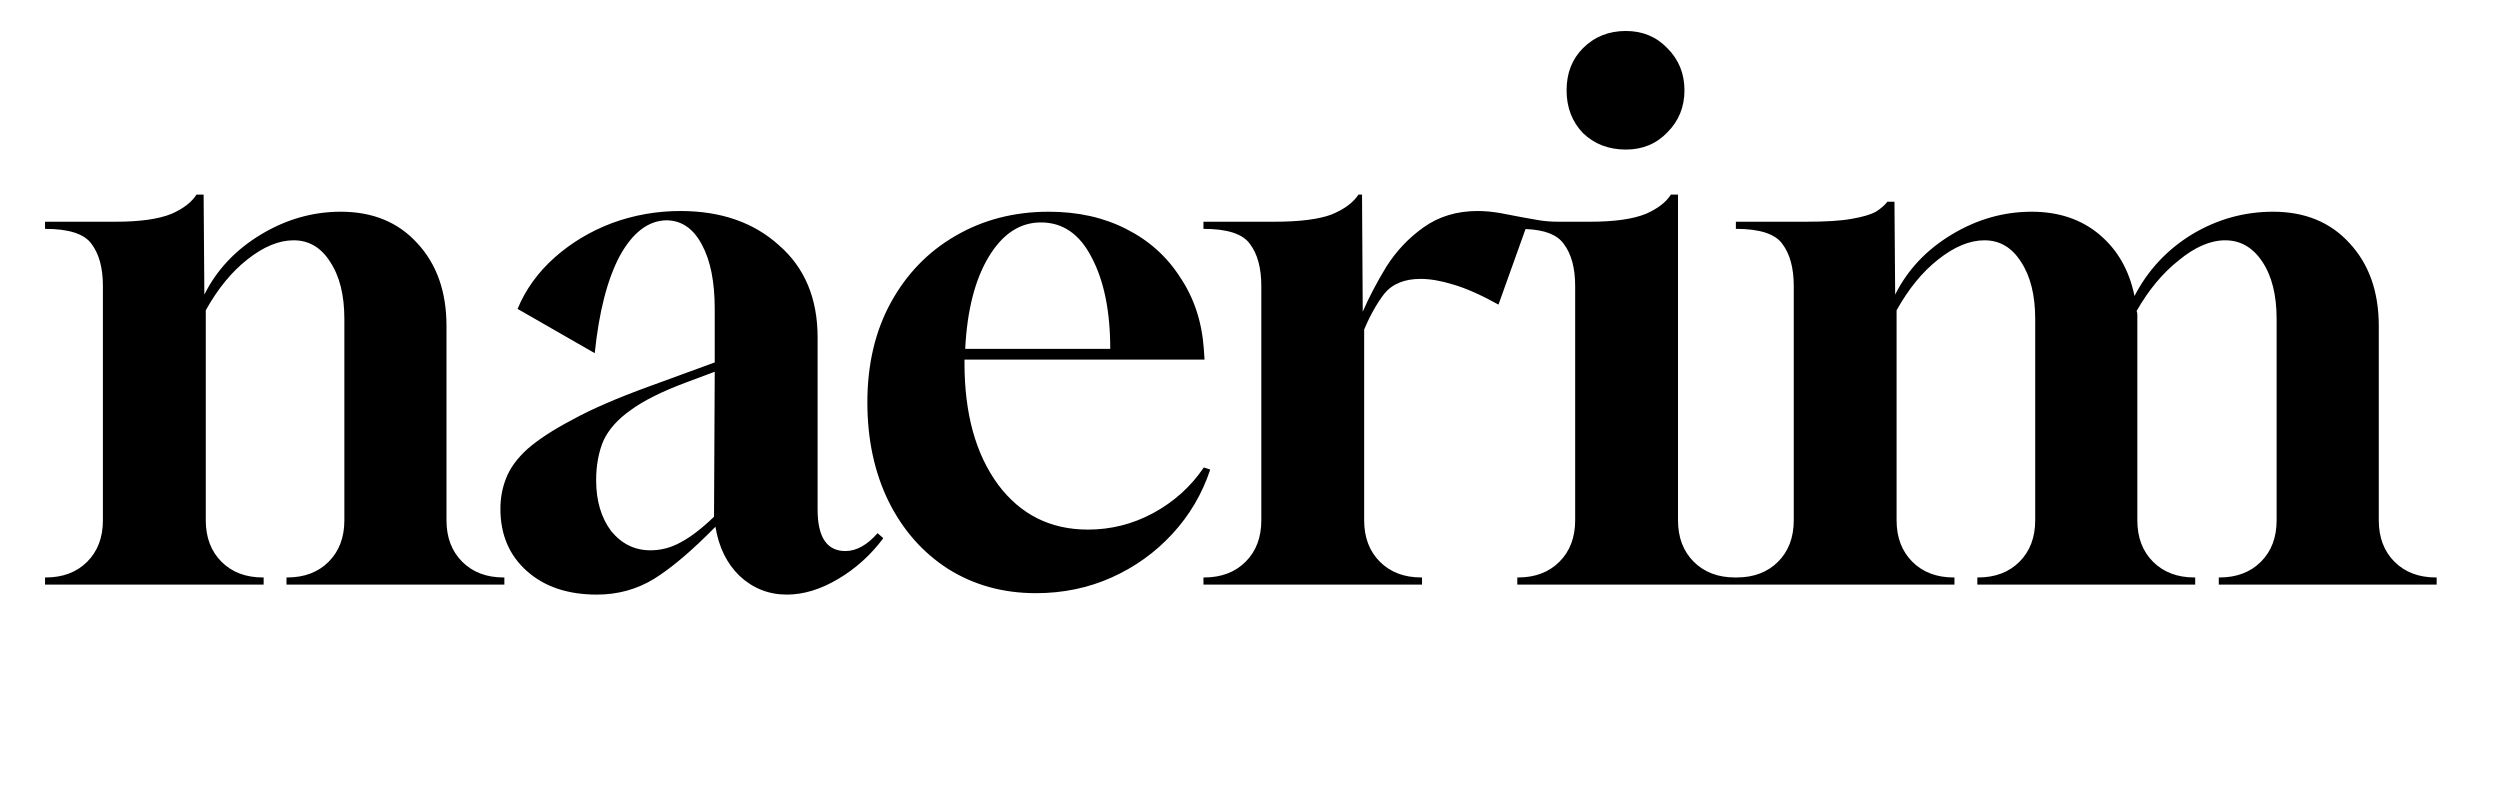 <svg viewBox="0 0 74 24" fill="current" xmlns="http://www.w3.org/2000/svg">
<path fill-rule="evenodd" clip-rule="evenodd" d="M44.912 17.093V17.304H51.382H57.852V17.093H57.831C57.324 17.093 56.915 16.938 56.605 16.628C56.295 16.318 56.139 15.909 56.139 15.401V9.185C56.492 8.551 56.901 8.05 57.366 7.684C57.845 7.303 58.303 7.113 58.74 7.113C59.191 7.113 59.551 7.324 59.819 7.747C60.1 8.17 60.242 8.734 60.242 9.439V15.401C60.242 15.909 60.086 16.318 59.776 16.628C59.466 16.938 59.057 17.093 58.55 17.093H58.529V17.304H64.978V17.093H64.957C64.449 17.093 64.04 16.938 63.73 16.628C63.42 16.318 63.265 15.909 63.265 15.401V9.418V9.312C63.265 9.27 63.258 9.234 63.244 9.206C63.596 8.586 64.012 8.085 64.492 7.705C64.971 7.31 65.429 7.113 65.866 7.113C66.317 7.113 66.683 7.324 66.965 7.747C67.247 8.17 67.388 8.734 67.388 9.439V15.401C67.388 15.909 67.233 16.318 66.923 16.628C66.613 16.938 66.204 17.093 65.697 17.093H65.676V17.304H72.125V17.093H72.103C71.596 17.093 71.187 16.938 70.877 16.628C70.567 16.318 70.412 15.909 70.412 15.401V9.65C70.412 8.635 70.123 7.818 69.545 7.197C68.981 6.577 68.227 6.267 67.282 6.267C66.423 6.267 65.619 6.493 64.872 6.944C64.139 7.395 63.575 8.001 63.181 8.762C63.026 8.001 62.68 7.395 62.145 6.944C61.609 6.493 60.939 6.267 60.136 6.267C59.304 6.267 58.515 6.493 57.768 6.944C57.02 7.395 56.464 7.987 56.097 8.72L56.076 5.971H55.865C55.794 6.07 55.681 6.168 55.526 6.267C55.371 6.352 55.132 6.422 54.807 6.478C54.497 6.535 54.053 6.563 53.475 6.563H51.382V6.774C52.087 6.774 52.545 6.922 52.756 7.218C52.982 7.515 53.095 7.93 53.095 8.466V15.401C53.095 15.909 52.94 16.318 52.63 16.628C52.319 16.938 51.911 17.093 51.403 17.093L51.382 17.093H51.361C50.853 17.093 50.445 16.938 50.135 16.628C49.824 16.318 49.669 15.909 49.669 15.401V5.76H49.458C49.317 5.985 49.07 6.175 48.718 6.33C48.337 6.485 47.788 6.563 47.069 6.563H46.12C45.928 6.563 45.736 6.549 45.546 6.518C45.211 6.462 44.902 6.402 44.678 6.359C44.569 6.337 44.48 6.32 44.418 6.309C44.178 6.267 43.953 6.246 43.741 6.246C43.121 6.246 42.586 6.408 42.134 6.732C41.697 7.042 41.331 7.43 41.035 7.895C40.753 8.36 40.52 8.804 40.337 9.227L40.316 5.76H40.21C40.055 5.999 39.787 6.197 39.407 6.352C39.026 6.493 38.462 6.563 37.715 6.563H35.622V6.774C36.327 6.774 36.785 6.922 36.996 7.218C37.222 7.515 37.335 7.93 37.335 8.466V15.401C37.335 15.909 37.18 16.318 36.87 16.628C36.559 16.938 36.151 17.093 35.643 17.093H35.622V17.304H42.092V17.093H42.071C41.563 17.093 41.155 16.938 40.845 16.628C40.535 16.318 40.379 15.909 40.379 15.401V9.756C40.549 9.347 40.746 8.995 40.971 8.699C41.211 8.403 41.571 8.255 42.05 8.255C42.332 8.255 42.656 8.311 43.022 8.424C43.403 8.536 43.847 8.734 44.355 9.016L45.156 6.779C45.742 6.805 46.095 6.951 46.286 7.218C46.512 7.515 46.625 7.93 46.625 8.466V15.401C46.625 15.909 46.469 16.318 46.159 16.628C45.849 16.938 45.441 17.093 44.933 17.093H44.912ZM46.857 3.941C47.196 4.265 47.618 4.427 48.126 4.427C48.619 4.427 49.028 4.258 49.352 3.92C49.691 3.582 49.86 3.166 49.86 2.672C49.86 2.179 49.691 1.763 49.352 1.425C49.028 1.087 48.619 0.917 48.126 0.917C47.618 0.917 47.196 1.087 46.857 1.425C46.533 1.749 46.371 2.165 46.371 2.672C46.371 3.18 46.533 3.603 46.857 3.941ZM28.063 16.839C28.824 17.318 29.691 17.558 30.664 17.558C31.467 17.558 32.214 17.403 32.905 17.093C33.596 16.783 34.195 16.353 34.702 15.803C35.21 15.253 35.583 14.619 35.823 13.9L35.633 13.837C35.252 14.4 34.752 14.852 34.131 15.19C33.525 15.514 32.884 15.676 32.207 15.676C31.093 15.676 30.206 15.232 29.543 14.344C28.88 13.442 28.549 12.244 28.549 10.75V10.644H35.654L35.633 10.327C35.576 9.523 35.343 8.818 34.935 8.212C34.54 7.592 34.004 7.113 33.328 6.774C32.665 6.436 31.904 6.267 31.044 6.267C30.015 6.267 29.092 6.507 28.274 6.986C27.471 7.451 26.837 8.107 26.371 8.952C25.906 9.798 25.674 10.785 25.674 11.912C25.674 13.012 25.885 13.992 26.308 14.852C26.731 15.697 27.316 16.36 28.063 16.839ZM32.863 10.327H28.57C28.627 9.185 28.859 8.276 29.268 7.599C29.677 6.922 30.191 6.584 30.812 6.584C31.46 6.584 31.96 6.93 32.313 7.62C32.679 8.311 32.863 9.213 32.863 10.327ZM17.667 17.6C16.807 17.6 16.116 17.368 15.595 16.903C15.073 16.437 14.812 15.824 14.812 15.063C14.812 14.739 14.869 14.436 14.982 14.154C15.095 13.858 15.306 13.569 15.616 13.287C15.94 13.005 16.384 12.716 16.948 12.42C17.512 12.11 18.259 11.786 19.189 11.447L21.156 10.728V9.143C21.156 8.339 21.029 7.705 20.775 7.24C20.521 6.76 20.169 6.521 19.718 6.521C19.182 6.535 18.724 6.887 18.344 7.578C17.977 8.269 17.73 9.227 17.604 10.454L15.32 9.143C15.56 8.565 15.926 8.057 16.419 7.62C16.913 7.183 17.477 6.845 18.111 6.605C18.759 6.366 19.436 6.246 20.141 6.246C21.339 6.246 22.312 6.584 23.059 7.261C23.82 7.923 24.201 8.833 24.201 9.988V15.084C24.201 15.902 24.476 16.311 25.025 16.311C25.349 16.311 25.667 16.134 25.977 15.782L26.146 15.93C25.779 16.423 25.335 16.825 24.814 17.135C24.292 17.445 23.785 17.6 23.291 17.6C22.756 17.6 22.291 17.417 21.896 17.051C21.515 16.684 21.276 16.198 21.177 15.592C20.486 16.296 19.88 16.811 19.359 17.135C18.851 17.445 18.287 17.6 17.667 17.6ZM19.253 16.289C19.563 16.289 19.859 16.212 20.141 16.057C20.437 15.902 20.768 15.648 21.135 15.296L21.156 11.003L20.31 11.32C19.591 11.588 19.041 11.863 18.661 12.145C18.28 12.413 18.012 12.716 17.857 13.054C17.716 13.393 17.646 13.78 17.646 14.217C17.646 14.823 17.794 15.324 18.09 15.719C18.4 16.099 18.788 16.289 19.253 16.289ZM1.333 17.093V17.304H7.804V17.093H7.782C7.275 17.093 6.866 16.938 6.556 16.628C6.246 16.318 6.091 15.909 6.091 15.401V9.185C6.443 8.551 6.852 8.05 7.317 7.684C7.796 7.303 8.255 7.113 8.692 7.113C9.143 7.113 9.502 7.324 9.77 7.747C10.052 8.17 10.193 8.734 10.193 9.439V15.401C10.193 15.909 10.038 16.318 9.728 16.628C9.418 16.938 9.009 17.093 8.501 17.093H8.48V17.304H14.929V17.093H14.908C14.4 17.093 13.992 16.938 13.682 16.628C13.371 16.318 13.216 15.909 13.216 15.401V9.65C13.216 8.635 12.928 7.818 12.35 7.197C11.786 6.577 11.032 6.267 10.087 6.267C9.255 6.267 8.466 6.493 7.719 6.944C6.972 7.395 6.415 7.987 6.049 8.72L6.027 5.76H5.816C5.675 5.985 5.428 6.175 5.076 6.33C4.695 6.485 4.146 6.563 3.427 6.563H1.333V6.774C2.038 6.774 2.496 6.922 2.708 7.218C2.933 7.515 3.046 7.93 3.046 8.466V15.401C3.046 15.909 2.891 16.318 2.581 16.628C2.271 16.938 1.862 17.093 1.355 17.093H1.333Z" fill="current"/>
</svg>
